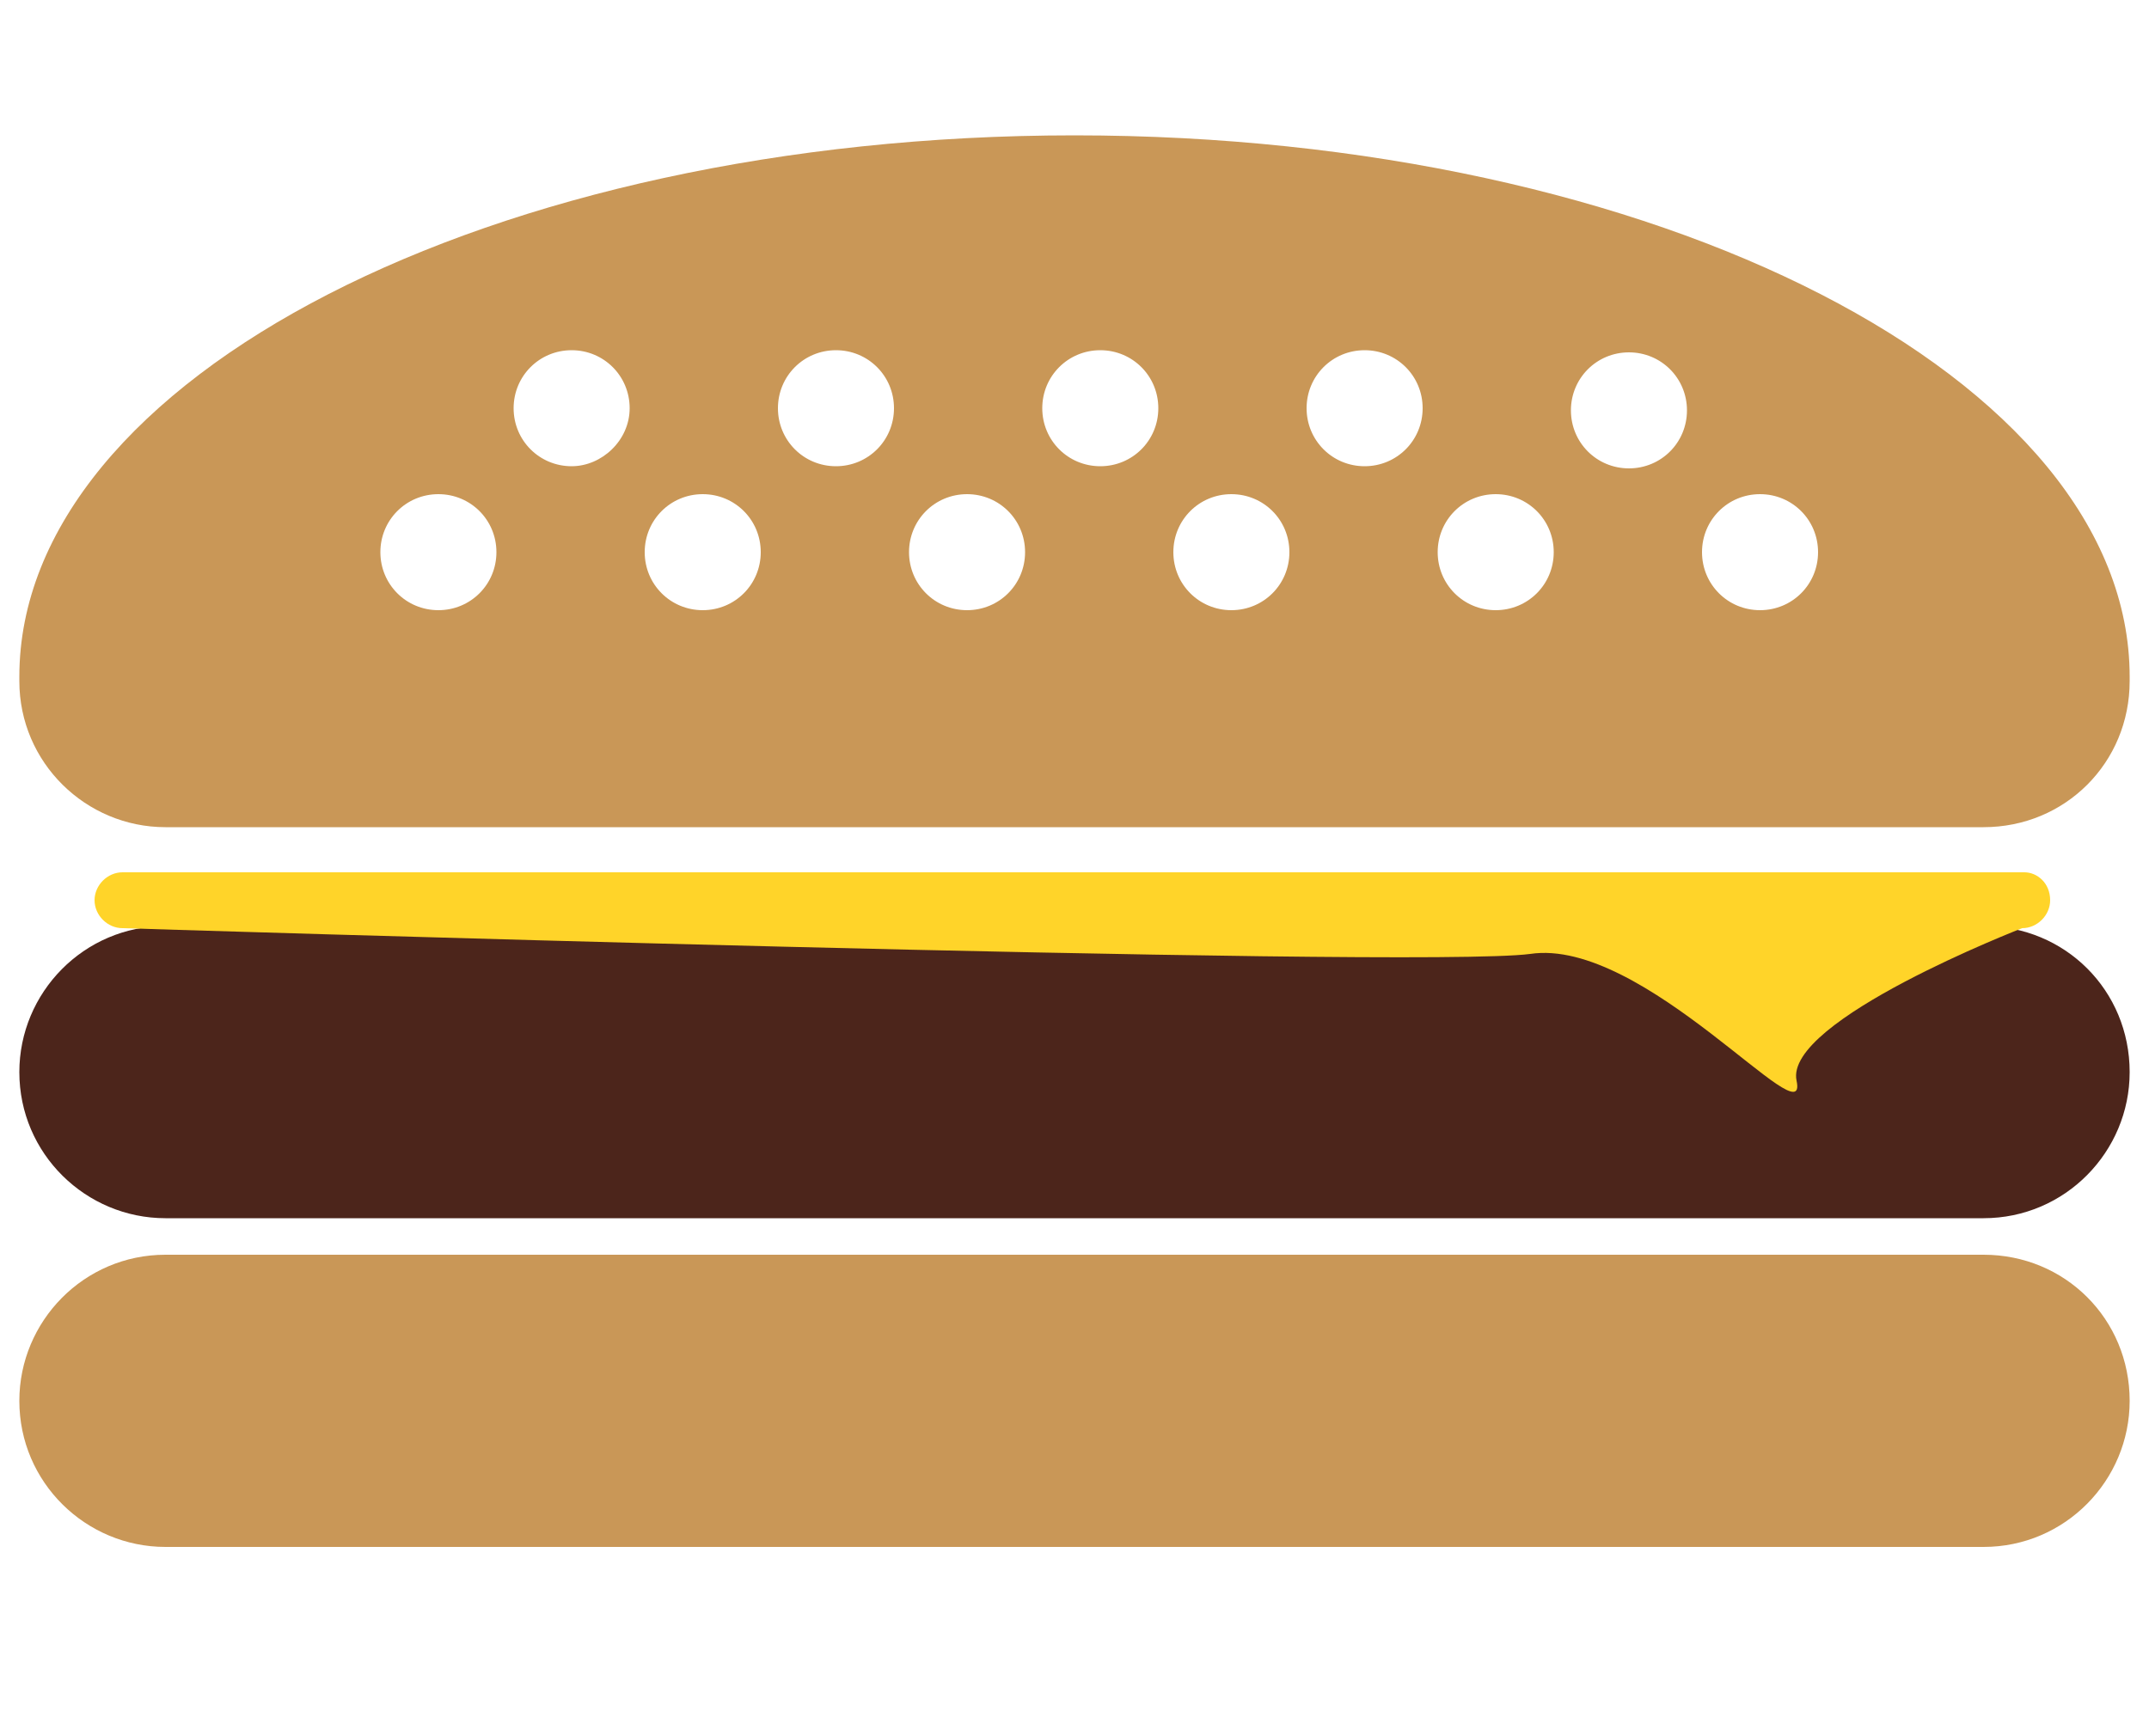 <?xml version="1.0" encoding="utf-8"?>
<!-- Generator: Adobe Illustrator 17.1.0, SVG Export Plug-In . SVG Version: 6.00 Build 0)  -->
<!DOCTYPE svg PUBLIC "-//W3C//DTD SVG 1.1//EN" "http://www.w3.org/Graphics/SVG/1.1/DTD/svg11.dtd">
<svg version="1.1" id="Layer_1" xmlns="http://www.w3.org/2000/svg" xmlns:xlink="http://www.w3.org/1999/xlink" x="0px" y="0px"
	 viewBox="0 14 100 80.8" enable-background="new 0 14 100 80.8" xml:space="preserve">
<path fill="#C99757" d="M92.3,72.4H7.7c-3.8,0-6.8,3.1-6.8,6.8c0,3.8,3.1,6.8,6.8,6.8h84.6c3.8,0,6.8-3.1,6.8-6.8
	C99.1,75.4,96.1,72.4,92.3,72.4z"/>
<path fill="#4C251B" d="M92.3,57.1H7.7c-3.8,0-6.8,3.1-6.8,6.8c0,3.8,3.1,6.8,6.8,6.8h84.6c3.8,0,6.8-3.1,6.8-6.8
	C99.1,60.1,96.1,57.1,92.3,57.1z"/>
<path fill="#C99757" d="M99.1,45.5c0-13.9-22-25.2-49.1-25.2S0.9,31.6,0.9,45.5h0c0,0.1,0,0.2,0,0.2c0,3.8,3.1,6.8,6.8,6.8h84.6
	c3.8,0,6.8-3,6.8-6.8C99.1,45.7,99.1,45.6,99.1,45.5L99.1,45.5z M20.4,42.4c-1.5,0-2.7-1.2-2.7-2.7c0-1.5,1.2-2.7,2.7-2.7
	c1.5,0,2.7,1.2,2.7,2.7C23.1,41.2,21.9,42.4,20.4,42.4z M26.6,35.7L26.6,35.7L26.6,35.7c-1.5,0-2.7-1.2-2.7-2.7
	c0-1.5,1.2-2.7,2.7-2.7h0h0c1.5,0,2.7,1.2,2.7,2.7C29.3,34.5,28,35.7,26.6,35.7z M32.7,42.4c-1.5,0-2.7-1.2-2.7-2.7
	c0-1.5,1.2-2.7,2.7-2.7c1.5,0,2.7,1.2,2.7,2.7C35.4,41.2,34.2,42.4,32.7,42.4z M38.9,35.7L38.9,35.7L38.9,35.7
	c-1.5,0-2.7-1.2-2.7-2.7c0-1.5,1.2-2.7,2.7-2.7h0h0c1.5,0,2.7,1.2,2.7,2.7C41.6,34.5,40.4,35.7,38.9,35.7z M45,42.4L45,42.4
	C45,42.4,45,42.4,45,42.4c-1.5,0-2.7-1.2-2.7-2.7c0-1.5,1.2-2.7,2.7-2.7c0,0,0,0,0,0c0,0,0,0,0,0c1.5,0,2.7,1.2,2.7,2.7
	C47.7,41.2,46.5,42.4,45,42.4z M51.2,35.7C51.2,35.7,51.2,35.7,51.2,35.7C51.2,35.7,51.2,35.7,51.2,35.7c-1.5,0-2.7-1.2-2.7-2.7
	c0-1.5,1.2-2.7,2.7-2.7c0,0,0,0,0,0c0,0,0,0,0,0c1.5,0,2.7,1.2,2.7,2.7C53.9,34.5,52.7,35.7,51.2,35.7z M57.3,42.4
	C57.3,42.4,57.3,42.4,57.3,42.4C57.3,42.4,57.3,42.4,57.3,42.4c-1.5,0-2.7-1.2-2.7-2.7c0-1.5,1.2-2.7,2.7-2.7c0,0,0,0,0,0
	c0,0,0,0,0,0c1.5,0,2.7,1.2,2.7,2.7C60,41.2,58.8,42.4,57.3,42.4z M63.5,35.7C63.5,35.7,63.5,35.7,63.5,35.7
	C63.5,35.7,63.5,35.7,63.5,35.7c-1.5,0-2.7-1.2-2.7-2.7c0-1.5,1.2-2.7,2.7-2.7c0,0,0,0,0,0c0,0,0,0,0,0c1.5,0,2.7,1.2,2.7,2.7
	C66.2,34.5,65,35.7,63.5,35.7z M69.6,42.4c-1.5,0-2.7-1.2-2.7-2.7c0-1.5,1.2-2.7,2.7-2.7c1.5,0,2.7,1.2,2.7,2.7
	C72.3,41.2,71.1,42.4,69.6,42.4z M75.8,35.8c-1.5,0-2.7-1.2-2.7-2.7c0-1.5,1.2-2.7,2.7-2.7c1.5,0,2.7,1.2,2.7,2.7
	C78.5,34.6,77.3,35.8,75.8,35.8z M81.9,42.4c-1.5,0-2.7-1.2-2.7-2.7c0-1.5,1.2-2.7,2.7-2.7c1.5,0,2.7,1.2,2.7,2.7
	C84.6,41.2,83.4,42.4,81.9,42.4z"/>
<path fill="#C99757" d="M42.3,34.7c0-1.5,1.2-2.7,2.7-2.7c0,0,0,0,0,0C43.5,32,42.3,33.2,42.3,34.7c0,1.5,1.2,2.7,2.7,2.7
	c0,0,0,0,0,0C43.5,37.4,42.3,36.2,42.3,34.7z"/>
<path fill="#DDB372" d="M54.6,34.7c0-1.5,1.2-2.7,2.7-2.7c0,0,0,0,0,0C55.8,32,54.6,33.2,54.6,34.7c0,1.5,1.2,2.7,2.7,2.7
	c0,0,0,0,0,0C55.8,37.4,54.6,36.2,54.6,34.7z"/>
<path fill="#DDB372" d="M60.8,28c0-1.5,1.2-2.7,2.7-2.7c0,0,0,0,0,0C62,25.3,60.8,26.5,60.8,28c0,1.5,1.2,2.7,2.7,2.7c0,0,0,0,0,0
	C62,30.7,60.8,29.5,60.8,28z"/>
<path fill="#C99757" d="M45,32L45,32c1.5,0,2.7,1.2,2.7,2.7s-1.2,2.7-2.7,2.7c0,0,0,0,0,0c1.5,0,2.7-1.2,2.7-2.7
	C47.7,33.2,46.5,32,45,32z"/>
<path fill="#DDB372" d="M57.3,32C57.3,32,57.3,32,57.3,32c1.5,0,2.7,1.2,2.7,2.7s-1.2,2.7-2.7,2.7c0,0,0,0,0,0
	c1.5,0,2.7-1.2,2.7-2.7C60,33.2,58.8,32,57.3,32z"/>
<path fill="#C99757" d="M23.9,28c0-1.5,1.2-2.7,2.7-2.7h0C25.1,25.3,23.9,26.5,23.9,28c0,1.5,1.2,2.7,2.7,2.7h0
	C25.1,30.7,23.9,29.5,23.9,28z"/>
<path fill="#C99757" d="M36.2,28c0-1.5,1.2-2.7,2.7-2.7h0C37.4,25.3,36.2,26.5,36.2,28c0,1.5,1.2,2.7,2.7,2.7h0
	C37.4,30.7,36.2,29.5,36.2,28z"/>
<path fill="#C99757" d="M48.5,28c0-1.5,1.2-2.7,2.7-2.7c0,0,0,0,0,0C49.7,25.3,48.5,26.5,48.5,28c0,1.5,1.2,2.7,2.7,2.7c0,0,0,0,0,0
	C49.7,30.7,48.5,29.5,48.5,28z"/>
<path fill="#C99757" d="M26.6,25.3L26.6,25.3c1.5,0,2.7,1.2,2.7,2.7c0,1.5-1.2,2.7-2.7,2.7h0c1.5,0,2.7-1.2,2.7-2.7
	C29.3,26.5,28,25.3,26.6,25.3z"/>
<path fill="#C99757" d="M38.9,25.3L38.9,25.3c1.5,0,2.7,1.2,2.7,2.7c0,1.5-1.2,2.7-2.7,2.7h0c1.5,0,2.7-1.2,2.7-2.7
	S40.4,25.3,38.9,25.3z"/>
<path fill="#C99757" d="M51.2,25.3C51.2,25.3,51.2,25.3,51.2,25.3c1.5,0,2.7,1.2,2.7,2.7c0,1.5-1.2,2.7-2.7,2.7c0,0,0,0,0,0
	c1.5,0,2.7-1.2,2.7-2.7S52.7,25.3,51.2,25.3z"/>
<path fill="#DDB372" d="M63.5,25.3C63.5,25.3,63.5,25.3,63.5,25.3c1.5,0,2.7,1.2,2.7,2.7c0,1.5-1.2,2.7-2.7,2.7c0,0,0,0,0,0
	c1.5,0,2.7-1.2,2.7-2.7C66.2,26.5,65,25.3,63.5,25.3z"/>
<path fill="#FFD429" d="M95.4,55.9c0,0.7-0.6,1.3-1.3,1.3c0,0-11.1,4.3-10.5,7.1c0.6,2.8-7.1-6.7-12.4-5.9
	c-5.3,0.7-65.5-1.2-65.5-1.2c-0.7,0-1.3-0.6-1.3-1.3l0,0c0-0.7,0.6-1.3,1.3-1.3h88.5C94.8,54.6,95.4,55.1,95.4,55.9L95.4,55.9z"/>
</svg>
